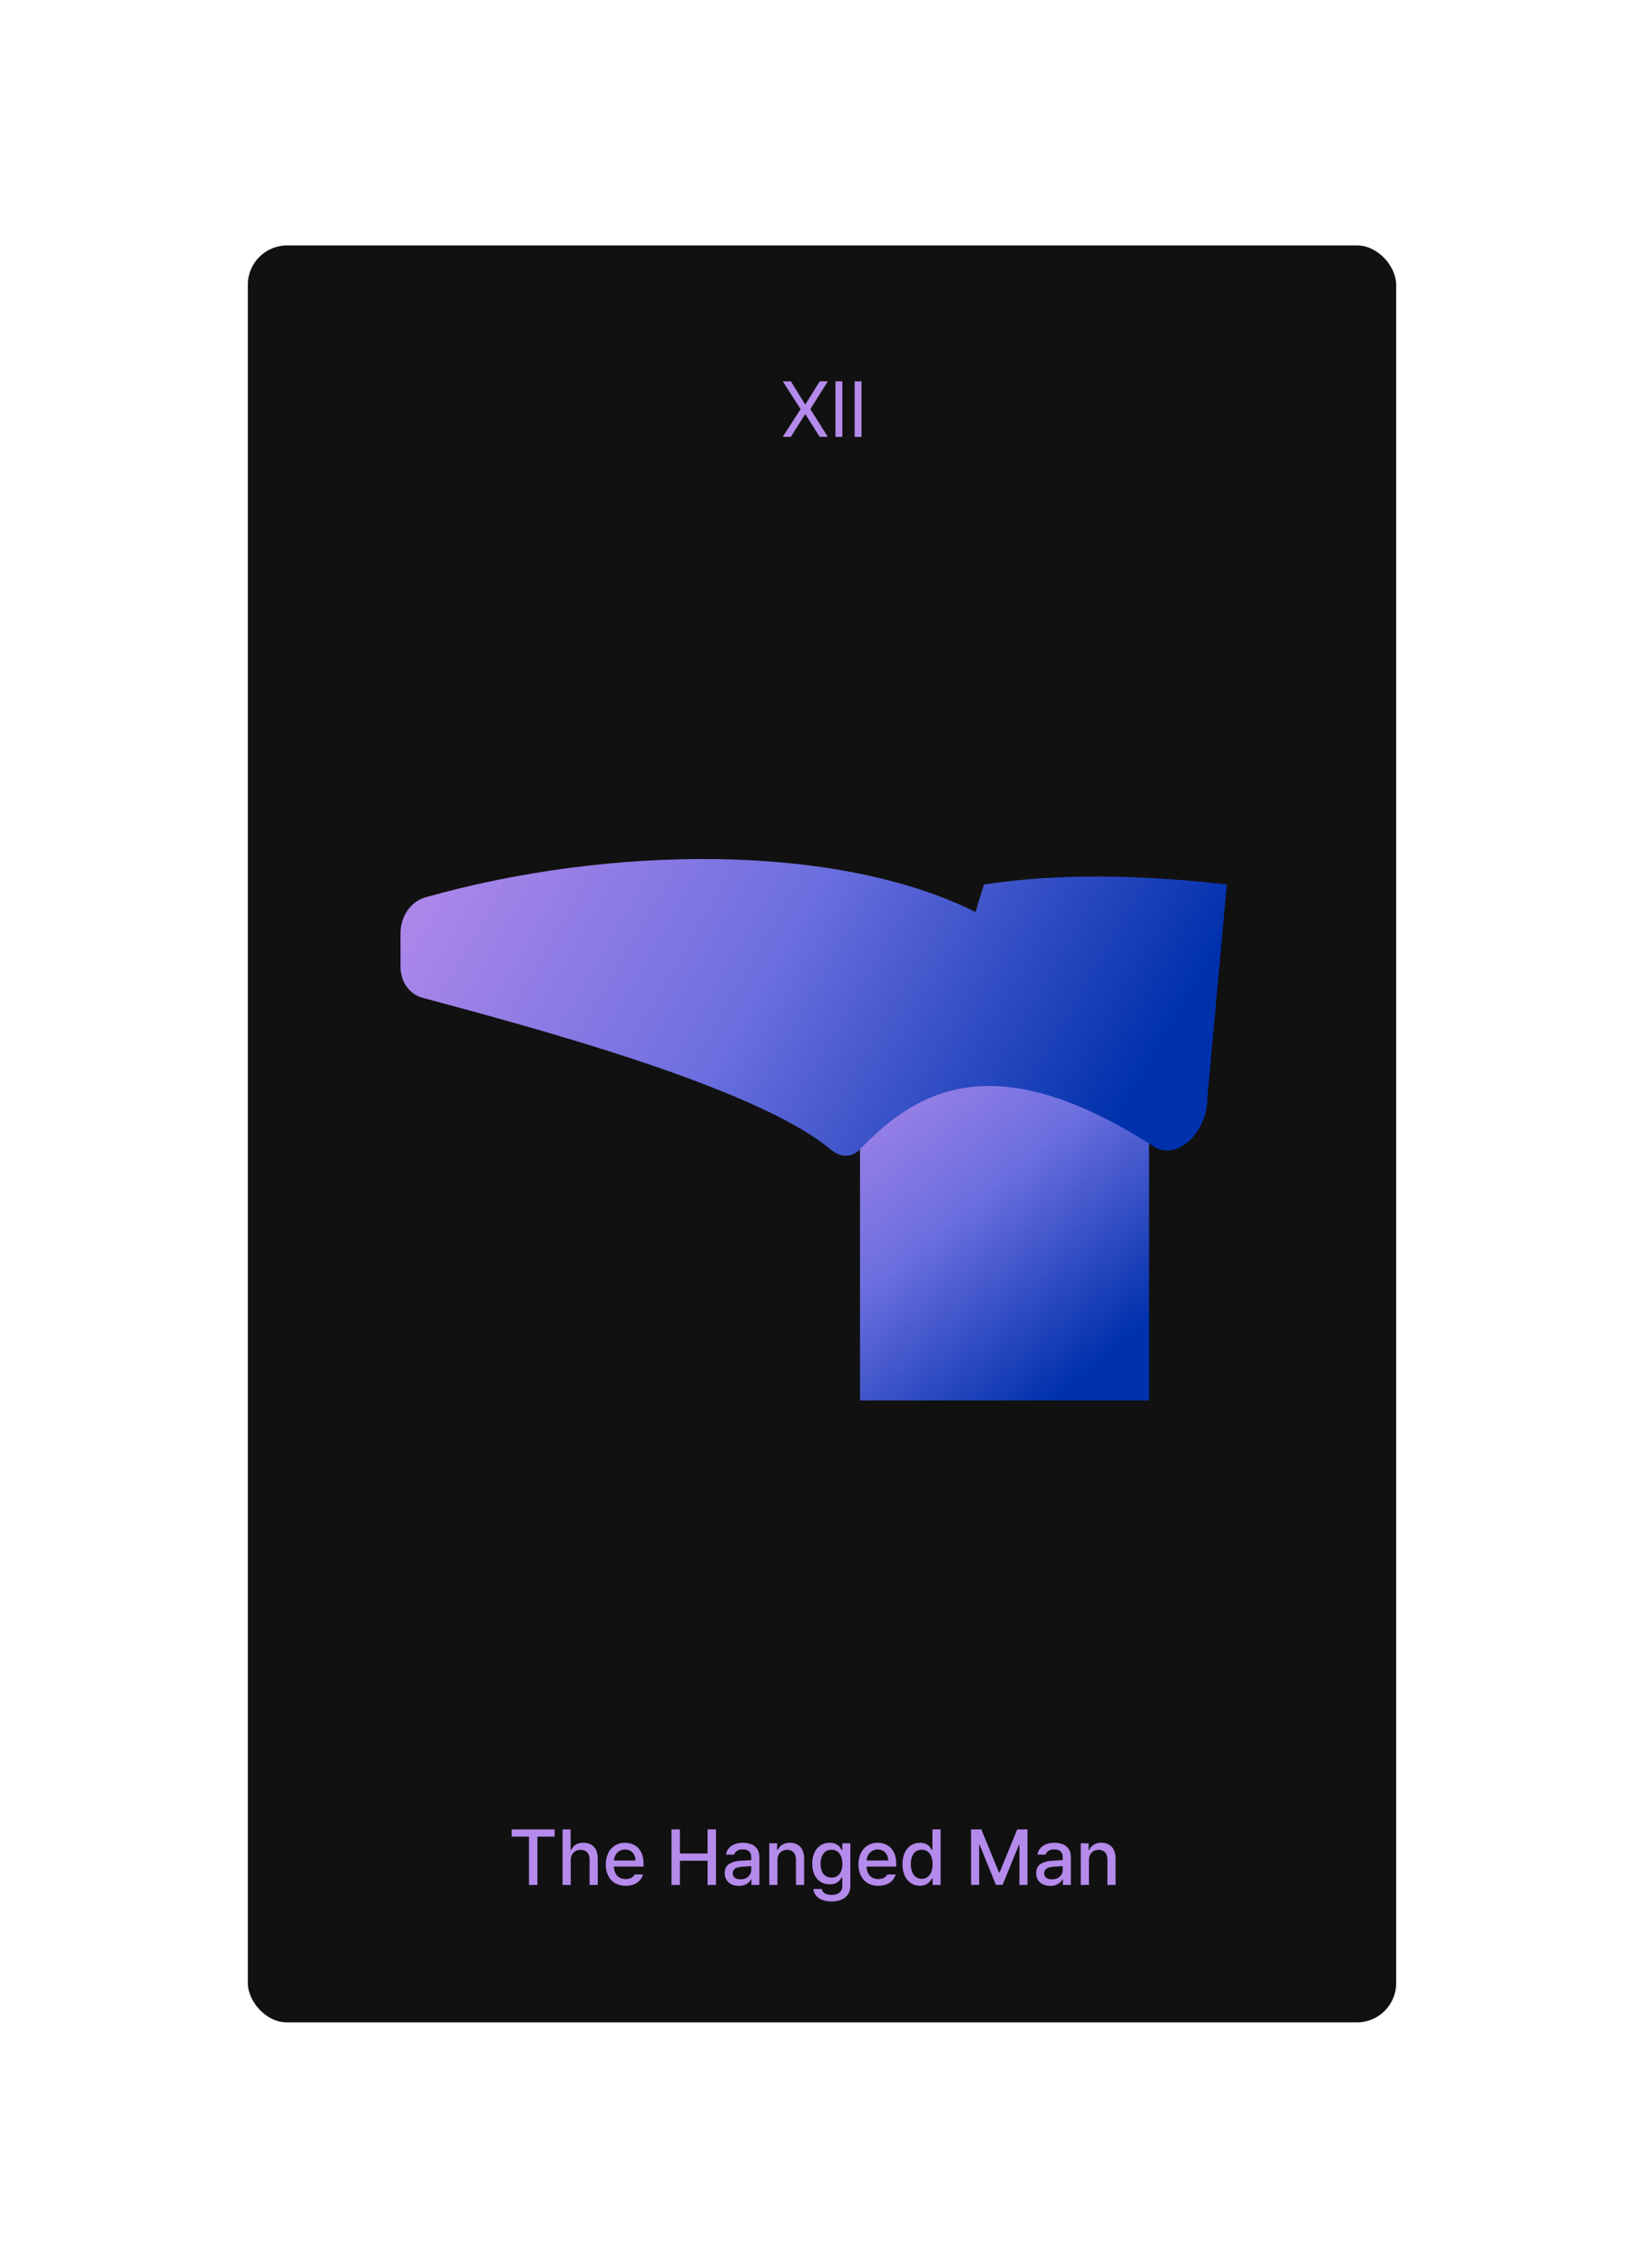 <svg width="335" height="462" viewBox="0 0 335 462" fill="none" xmlns="http://www.w3.org/2000/svg">
<g filter="url(#filter0_d_239_2405)">
<rect x="50.5" y="50" width="234" height="362" rx="8" fill="#111111"/>
</g>
<path d="M104.255 372.685H113.023V374.166H109.504V384H107.786V374.166H104.255V372.685ZM116.302 384H114.634V372.685H116.28V376.901H116.385C116.591 376.422 116.901 376.053 117.313 375.796C117.73 375.534 118.258 375.403 118.899 375.403C119.488 375.403 120 375.525 120.435 375.768C120.869 376.007 121.207 376.366 121.446 376.845C121.685 377.324 121.805 377.91 121.805 378.602V384H120.137V378.807C120.137 378.188 119.976 377.707 119.656 377.365C119.339 377.018 118.897 376.845 118.33 376.845C117.936 376.845 117.586 376.93 117.28 377.099C116.974 377.265 116.735 377.508 116.562 377.829C116.389 378.145 116.302 378.525 116.302 378.967V384ZM127.484 384.171C126.659 384.171 125.941 383.993 125.33 383.635C124.722 383.274 124.254 382.766 123.926 382.11C123.602 381.451 123.44 380.685 123.44 379.812C123.44 378.95 123.602 378.186 123.926 377.519C124.254 376.853 124.714 376.333 125.307 375.961C125.9 375.589 126.586 375.403 127.363 375.403C128.044 375.403 128.668 375.552 129.236 375.851C129.807 376.145 130.265 376.611 130.611 377.249C130.961 377.886 131.136 378.692 131.136 379.669V380.26H125.098C125.112 380.79 125.221 381.247 125.423 381.63C125.626 382.013 125.904 382.304 126.258 382.503C126.615 382.702 127.028 382.801 127.495 382.801C127.945 382.801 128.326 382.716 128.639 382.547C128.952 382.374 129.184 382.147 129.335 381.867H131.026C130.9 382.331 130.676 382.737 130.352 383.083C130.031 383.429 129.626 383.698 129.136 383.89C128.646 384.077 128.096 384.171 127.484 384.171ZM129.495 379.011C129.495 378.584 129.407 378.201 129.23 377.862C129.053 377.523 128.805 377.258 128.484 377.066C128.167 376.871 127.801 376.773 127.385 376.773C126.954 376.773 126.569 376.875 126.23 377.077C125.895 377.28 125.63 377.552 125.435 377.895C125.239 378.238 125.129 378.61 125.103 379.011H129.495ZM136.829 372.685H138.547V377.597H144.177V372.685H145.901V384H144.177V379.072H138.547V384H136.829V372.685ZM147.673 381.602C147.673 380.729 147.97 380.105 148.563 379.729C149.16 379.354 149.92 379.133 150.845 379.066C151.206 379.044 151.598 379.022 152.022 379C152.445 378.978 152.797 378.961 153.077 378.95V378.26C153.077 377.777 152.929 377.405 152.635 377.144C152.34 376.882 151.911 376.751 151.348 376.751C150.872 376.751 150.484 376.849 150.182 377.044C149.883 377.239 149.69 377.501 149.602 377.829H147.939C147.99 377.361 148.165 376.943 148.464 376.575C148.762 376.206 149.163 375.919 149.668 375.713C150.176 375.506 150.756 375.403 151.408 375.403C151.946 375.403 152.464 375.486 152.961 375.652C153.458 375.818 153.878 376.122 154.22 376.564C154.567 377.002 154.74 377.602 154.74 378.365V384H153.115V382.84H153.049C152.931 383.076 152.762 383.295 152.541 383.497C152.324 383.7 152.045 383.866 151.707 383.994C151.371 384.123 150.983 384.188 150.541 384.188C149.996 384.188 149.506 384.087 149.071 383.884C148.64 383.681 148.3 383.385 148.049 382.994C147.799 382.604 147.673 382.14 147.673 381.602ZM149.309 381.624C149.309 382.022 149.454 382.328 149.745 382.541C150.04 382.751 150.429 382.856 150.911 382.856C151.349 382.856 151.732 382.768 152.06 382.591C152.392 382.414 152.644 382.18 152.817 381.89C152.994 381.595 153.082 381.278 153.082 380.939V380.166C152.802 380.18 152.136 380.225 151.082 380.298C150.519 380.339 150.082 380.47 149.773 380.691C149.464 380.908 149.309 381.219 149.309 381.624ZM158.427 384H156.759V375.514H158.361V376.901H158.466C158.669 376.433 158.982 376.066 159.405 375.801C159.829 375.536 160.35 375.403 160.969 375.403C161.554 375.403 162.063 375.527 162.494 375.773C162.928 376.017 163.263 376.378 163.499 376.856C163.739 377.335 163.858 377.917 163.858 378.602V384H162.19V378.807C162.19 378.401 162.118 378.052 161.974 377.757C161.834 377.462 161.63 377.238 161.361 377.083C161.092 376.924 160.772 376.845 160.4 376.845C160.013 376.845 159.67 376.93 159.372 377.099C159.077 377.265 158.845 377.508 158.676 377.829C158.51 378.145 158.427 378.525 158.427 378.967V384ZM169.453 387.359C168.738 387.359 168.11 387.258 167.569 387.055C167.031 386.856 166.604 386.565 166.287 386.182C165.974 385.803 165.794 385.35 165.746 384.823H167.447C167.525 385.221 167.738 385.519 168.088 385.718C168.442 385.921 168.902 386.022 169.469 386.022C170.154 386.022 170.685 385.866 171.061 385.552C171.44 385.243 171.63 384.766 171.63 384.122V382.453H171.519C171.309 382.843 171.018 383.179 170.646 383.459C170.274 383.735 169.746 383.873 169.061 383.873C168.383 383.873 167.775 383.709 167.237 383.381C166.703 383.053 166.282 382.573 165.972 381.939C165.663 381.306 165.508 380.549 165.508 379.669C165.508 378.788 165.661 378.028 165.967 377.387C166.272 376.742 166.694 376.25 167.232 375.912C167.773 375.573 168.388 375.403 169.077 375.403C169.56 375.403 169.965 375.484 170.293 375.646C170.62 375.805 170.873 375.987 171.05 376.193C171.226 376.4 171.388 376.632 171.536 376.89H171.646V375.514H173.276V384.182C173.276 384.886 173.112 385.475 172.784 385.95C172.457 386.425 172.005 386.779 171.431 387.011C170.86 387.243 170.201 387.359 169.453 387.359ZM167.204 379.702C167.204 380.262 167.289 380.751 167.458 381.171C167.628 381.591 167.88 381.917 168.215 382.149C168.55 382.381 168.957 382.497 169.436 382.497C169.904 382.497 170.304 382.387 170.635 382.166C170.967 381.945 171.217 381.624 171.387 381.204C171.56 380.785 171.646 380.284 171.646 379.702C171.646 379.127 171.56 378.624 171.387 378.193C171.217 377.759 170.967 377.422 170.635 377.182C170.304 376.943 169.904 376.823 169.436 376.823C168.954 376.823 168.545 376.948 168.21 377.199C167.878 377.446 167.628 377.786 167.458 378.221C167.289 378.656 167.204 379.149 167.204 379.702ZM178.969 384.171C178.144 384.171 177.425 383.993 176.814 383.635C176.206 383.274 175.738 382.766 175.411 382.11C175.086 381.451 174.924 380.685 174.924 379.812C174.924 378.95 175.086 378.186 175.411 377.519C175.738 376.853 176.199 376.333 176.792 375.961C177.385 375.589 178.07 375.403 178.847 375.403C179.528 375.403 180.153 375.552 180.72 375.851C181.291 376.145 181.749 376.611 182.096 377.249C182.446 377.886 182.621 378.692 182.621 379.669V380.26H176.582C176.597 380.79 176.705 381.247 176.908 381.63C177.11 382.013 177.389 382.304 177.742 382.503C178.099 382.702 178.512 382.801 178.98 382.801C179.429 382.801 179.81 382.716 180.123 382.547C180.436 382.374 180.668 382.147 180.819 381.867H182.51C182.385 382.331 182.16 382.737 181.836 383.083C181.516 383.429 181.11 383.698 180.621 383.89C180.131 384.077 179.58 384.171 178.969 384.171ZM180.98 379.011C180.98 378.584 180.891 378.201 180.714 377.862C180.538 377.523 180.289 377.258 179.969 377.066C179.652 376.871 179.285 376.773 178.869 376.773C178.438 376.773 178.053 376.875 177.714 377.077C177.379 377.28 177.114 377.552 176.919 377.895C176.724 378.238 176.613 378.61 176.587 379.011H180.98ZM187.451 384.166C186.766 384.166 186.155 383.989 185.617 383.635C185.079 383.282 184.657 382.773 184.352 382.11C184.05 381.448 183.899 380.669 183.899 379.773C183.899 378.875 184.052 378.096 184.357 377.436C184.663 376.777 185.087 376.274 185.628 375.928C186.169 375.578 186.783 375.403 187.468 375.403C187.95 375.403 188.354 375.484 188.678 375.646C189.006 375.805 189.256 375.987 189.429 376.193C189.602 376.4 189.762 376.632 189.91 376.89H189.998V372.685H191.667V384H190.037V382.68H189.91C189.766 382.934 189.602 383.166 189.418 383.376C189.234 383.586 188.978 383.77 188.65 383.928C188.326 384.087 187.926 384.166 187.451 384.166ZM185.595 379.757C185.595 380.331 185.68 380.845 185.849 381.298C186.022 381.748 186.276 382.101 186.611 382.359C186.947 382.617 187.352 382.746 187.827 382.746C188.291 382.746 188.689 382.622 189.02 382.376C189.352 382.125 189.604 381.775 189.777 381.326C189.95 380.873 190.037 380.35 190.037 379.757C190.037 379.164 189.95 378.648 189.777 378.21C189.608 377.768 189.357 377.427 189.026 377.188C188.694 376.945 188.295 376.823 187.827 376.823C187.344 376.823 186.936 376.948 186.6 377.199C186.265 377.449 186.013 377.796 185.843 378.238C185.678 378.68 185.595 379.186 185.595 379.757ZM199.97 372.685L203.561 381.453H203.693L207.279 372.685H209.373V384H207.732V375.834H207.627L204.301 383.983H202.942L199.616 375.818H199.522V384H197.876V372.685H199.97ZM211.142 381.602C211.142 380.729 211.439 380.105 212.032 379.729C212.628 379.354 213.389 379.133 214.313 379.066C214.674 379.044 215.067 379.022 215.49 379C215.914 378.978 216.266 378.961 216.546 378.95V378.26C216.546 377.777 216.398 377.405 216.104 377.144C215.809 376.882 215.38 376.751 214.816 376.751C214.341 376.751 213.953 376.849 213.651 377.044C213.352 377.239 213.159 377.501 213.07 377.829H211.407C211.459 377.361 211.634 376.943 211.932 376.575C212.231 376.206 212.632 375.919 213.137 375.713C213.645 375.506 214.225 375.403 214.877 375.403C215.415 375.403 215.932 375.486 216.43 375.652C216.927 375.818 217.347 376.122 217.689 376.564C218.035 377.002 218.209 377.602 218.209 378.365V384H216.584V382.84H216.518C216.4 383.076 216.231 383.295 216.01 383.497C215.792 383.7 215.514 383.866 215.175 383.994C214.84 384.123 214.452 384.188 214.01 384.188C213.465 384.188 212.975 384.087 212.54 383.884C212.109 383.681 211.768 383.385 211.518 382.994C211.267 382.604 211.142 382.14 211.142 381.602ZM212.778 381.624C212.778 382.022 212.923 382.328 213.214 382.541C213.509 382.751 213.897 382.856 214.38 382.856C214.818 382.856 215.201 382.768 215.529 382.591C215.86 382.414 216.113 382.18 216.286 381.89C216.463 381.595 216.551 381.278 216.551 380.939V380.166C216.271 380.18 215.604 380.225 214.551 380.298C213.988 380.339 213.551 380.47 213.242 380.691C212.932 380.908 212.778 381.219 212.778 381.624ZM221.896 384H220.228V375.514H221.83V376.901H221.935C222.137 376.433 222.45 376.066 222.874 375.801C223.297 375.536 223.819 375.403 224.437 375.403C225.023 375.403 225.531 375.527 225.962 375.773C226.397 376.017 226.732 376.378 226.968 376.856C227.207 377.335 227.327 377.917 227.327 378.602V384H225.658V378.807C225.658 378.401 225.587 378.052 225.443 377.757C225.303 377.462 225.099 377.238 224.83 377.083C224.561 376.924 224.24 376.845 223.868 376.845C223.482 376.845 223.139 376.93 222.841 377.099C222.546 377.265 222.314 377.508 222.145 377.829C221.979 378.145 221.896 378.525 221.896 378.967V384Z" fill="#B48AEB"/>
<path d="M164.046 82.359H164.135L167.03 77.685H168.687L165.129 83.343L168.687 89H167.03L164.135 84.414H164.046L161.151 89H159.494L163.14 83.343L159.494 77.685H161.162L164.046 82.359ZM171.644 89H170.241V77.685H171.644V89ZM175.55 89H174.147V77.685H175.55V89Z" fill="#B48AEB"/>
<g clip-path="url(#clip0_239_2405)">
<g filter="url(#filter1_d_239_2405)">
<path d="M234.143 208.239H175.245V285.293H234.143V208.239Z" fill="url(#paint0_linear_239_2405)"/>
</g>
<g filter="url(#filter2_d_239_2405)">
<path d="M169.531 234.397C154.262 221.316 106.917 208.909 86.045 203.245C83.459 202.571 81.612 200.009 81.612 196.975V190.097C81.612 186.726 83.644 183.692 86.661 182.815C123.786 172.296 170.208 171.555 198.776 185.782L200.5 180.185C216.076 177.825 232.761 178.23 250 180.185L245.998 223.946C245.998 230.486 239.965 236.689 235.039 233.52C202.285 212.483 186.524 222.395 175.195 234.195C173.656 235.813 171.316 235.813 169.593 234.397H169.531Z" fill="url(#paint1_linear_239_2405)"/>
</g>
</g>
<defs>
<filter id="filter0_d_239_2405" x="0.5" y="0" width="334" height="462" filterUnits="userSpaceOnUse" color-interpolation-filters="sRGB">
<feFlood flood-opacity="0" result="BackgroundImageFix"/>
<feColorMatrix in="SourceAlpha" type="matrix" values="0 0 0 0 0 0 0 0 0 0 0 0 0 0 0 0 0 0 127 0" result="hardAlpha"/>
<feMorphology radius="15" operator="dilate" in="SourceAlpha" result="effect1_dropShadow_239_2405"/>
<feOffset/>
<feGaussianBlur stdDeviation="17.5"/>
<feComposite in2="hardAlpha" operator="out"/>
<feColorMatrix type="matrix" values="0 0 0 0 0 0 0 0 0 0.192 0 0 0 0 0.675 0 0 0 0.3 0"/>
<feBlend mode="normal" in2="BackgroundImageFix" result="effect1_dropShadow_239_2405"/>
<feBlend mode="normal" in="SourceGraphic" in2="effect1_dropShadow_239_2405" result="shape"/>
</filter>
<filter id="filter1_d_239_2405" x="164.345" y="197.339" width="80.698" height="98.854" filterUnits="userSpaceOnUse" color-interpolation-filters="sRGB">
<feFlood flood-opacity="0" result="BackgroundImageFix"/>
<feColorMatrix in="SourceAlpha" type="matrix" values="0 0 0 0 0 0 0 0 0 0 0 0 0 0 0 0 0 0 127 0" result="hardAlpha"/>
<feOffset/>
<feGaussianBlur stdDeviation="5.45"/>
<feComposite in2="hardAlpha" operator="out"/>
<feColorMatrix type="matrix" values="0 0 0 0 0.52 0 0 0 0 0.532 0 0 0 0 0.972 0 0 0 0.3 0"/>
<feBlend mode="normal" in2="BackgroundImageFix" result="effect1_dropShadow_239_2405"/>
<feBlend mode="normal" in="SourceGraphic" in2="effect1_dropShadow_239_2405" result="shape"/>
</filter>
<filter id="filter2_d_239_2405" x="70.712" y="164.1" width="190.188" height="82.235" filterUnits="userSpaceOnUse" color-interpolation-filters="sRGB">
<feFlood flood-opacity="0" result="BackgroundImageFix"/>
<feColorMatrix in="SourceAlpha" type="matrix" values="0 0 0 0 0 0 0 0 0 0 0 0 0 0 0 0 0 0 127 0" result="hardAlpha"/>
<feOffset/>
<feGaussianBlur stdDeviation="5.45"/>
<feComposite in2="hardAlpha" operator="out"/>
<feColorMatrix type="matrix" values="0 0 0 0 0.52 0 0 0 0 0.532 0 0 0 0 0.972 0 0 0 0.3 0"/>
<feBlend mode="normal" in2="BackgroundImageFix" result="effect1_dropShadow_239_2405"/>
<feBlend mode="normal" in="SourceGraphic" in2="effect1_dropShadow_239_2405" result="shape"/>
</filter>
<linearGradient id="paint0_linear_239_2405" x1="160.024" y1="221.837" x2="213.134" y2="286.151" gradientUnits="userSpaceOnUse">
<stop stop-color="#B48AEB"/>
<stop offset="0.5" stop-color="#6C6FDF"/>
<stop offset="1" stop-color="#0031AC"/>
</linearGradient>
<linearGradient id="paint1_linear_239_2405" x1="96.733" y1="146.726" x2="230.026" y2="224.126" gradientUnits="userSpaceOnUse">
<stop stop-color="#B48AEB"/>
<stop offset="0.5" stop-color="#6C6FDF"/>
<stop offset="1" stop-color="#0031AC"/>
</linearGradient>
<clipPath id="clip0_239_2405">
<rect width="191" height="133" fill="white" transform="translate(70 164)"/>
</clipPath>
</defs>
</svg>
